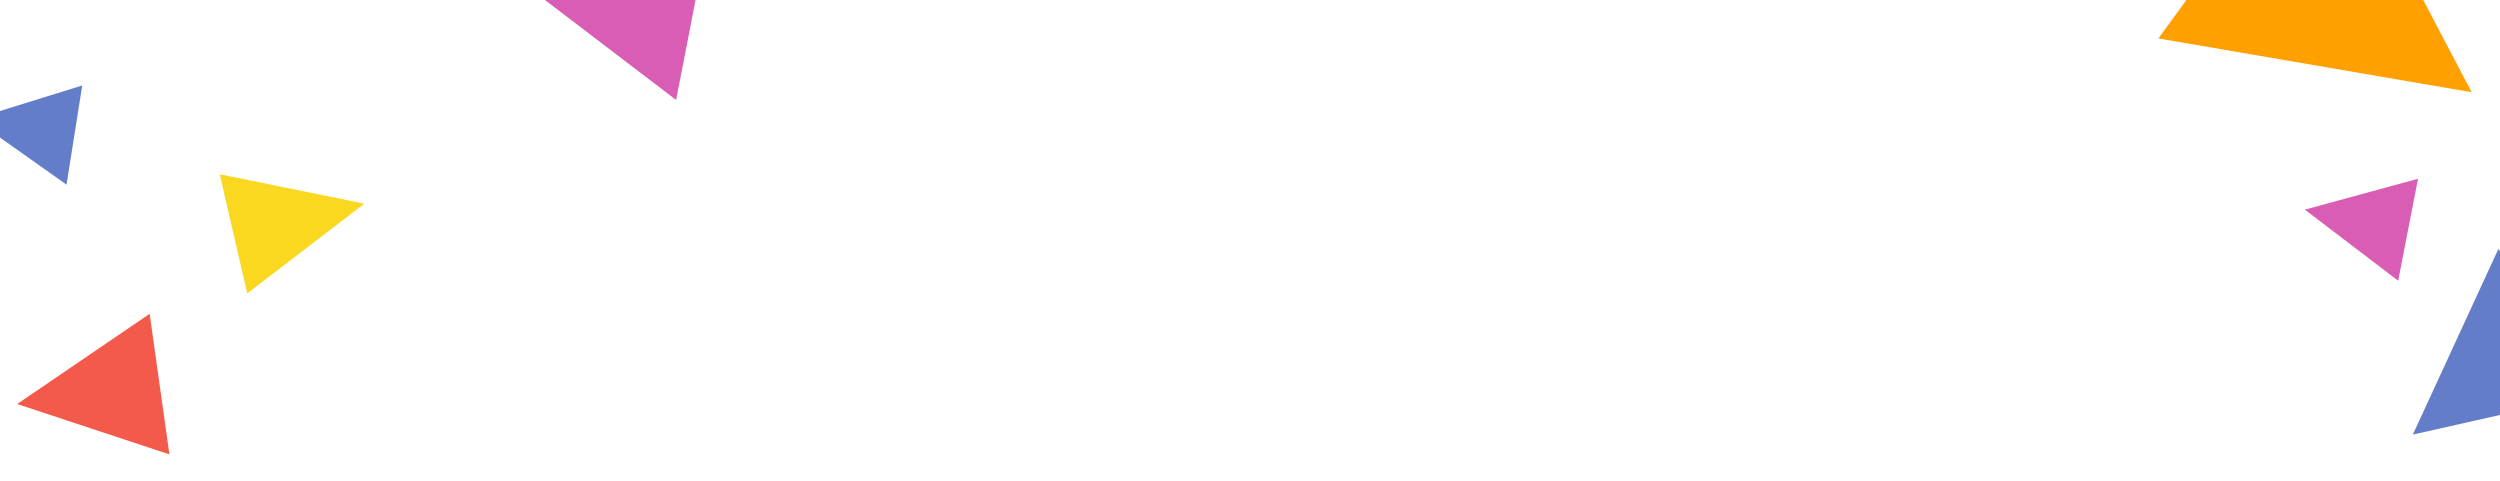 <?xml version="1.0" encoding="UTF-8"?>
<svg width="1024px" height="197px" viewBox="0 0 1024 197" version="1.1" xmlns="http://www.w3.org/2000/svg" xmlns:xlink="http://www.w3.org/1999/xlink">
    <!-- Generator: Sketch 48.2 (47327) - http://www.bohemiancoding.com/sketch -->
    <title>Desktop</title>
    <desc>Created with Sketch.</desc>
    <defs></defs>
    <g id="Desktop" stroke="none" stroke-width="1" fill="none" fill-rule="evenodd">
        <g id="headerback-copy" transform="translate(-14, -78)">
            <polygon id="Path" fill="#FAD820" transform="translate(136.427, 167.582) rotate(77) translate(-136.427, -167.582) " points="111.389 195.082 136.455 140.083 161.465 195.082"></polygon>
            <polygon id="Path-Copy" fill="#FF9F00" transform="translate(979.203, 81.409) rotate(-234) translate(-979.203, -81.409) " points="921.55 139.778 979.266 23.04 1036.856 139.778"></polygon>
            <polygon id="Path-Copy-2" fill="#F35A4B" transform="translate(50.194, 239.42) rotate(-98) translate(-50.194, -239.42) " points="21.121 268.854 50.226 209.986 79.266 268.854"></polygon>
            <polygon id="Path-Copy-3" fill="#D95DB4" transform="translate(264.299, 79.972) rotate(-79) translate(-264.299, -79.972) " points="231.125 113.558 264.335 46.387 297.472 113.558"></polygon>
            <polygon id="Path-Copy-6" fill="#D95DB4" transform="translate(979.207, 167.998) rotate(-79) translate(-979.207, -167.998) " points="957.929 189.541 979.23 146.455 1000.485 189.541"></polygon>
            <polygon id="Path-Copy-4" fill="#637DC8" transform="translate(23.899, 130.063) rotate(-81) translate(-23.899, -130.063) " points="3.328 150.889 23.921 109.237 44.469 150.889"></polygon>
            <polygon id="Path-Copy-5" fill="#637DC8" transform="translate(1031.489, 232.421) rotate(-129) translate(-1031.489, -232.421) " points="994.424 269.947 1031.53 194.895 1068.555 269.947"></polygon>
        </g>
    </g>
</svg>